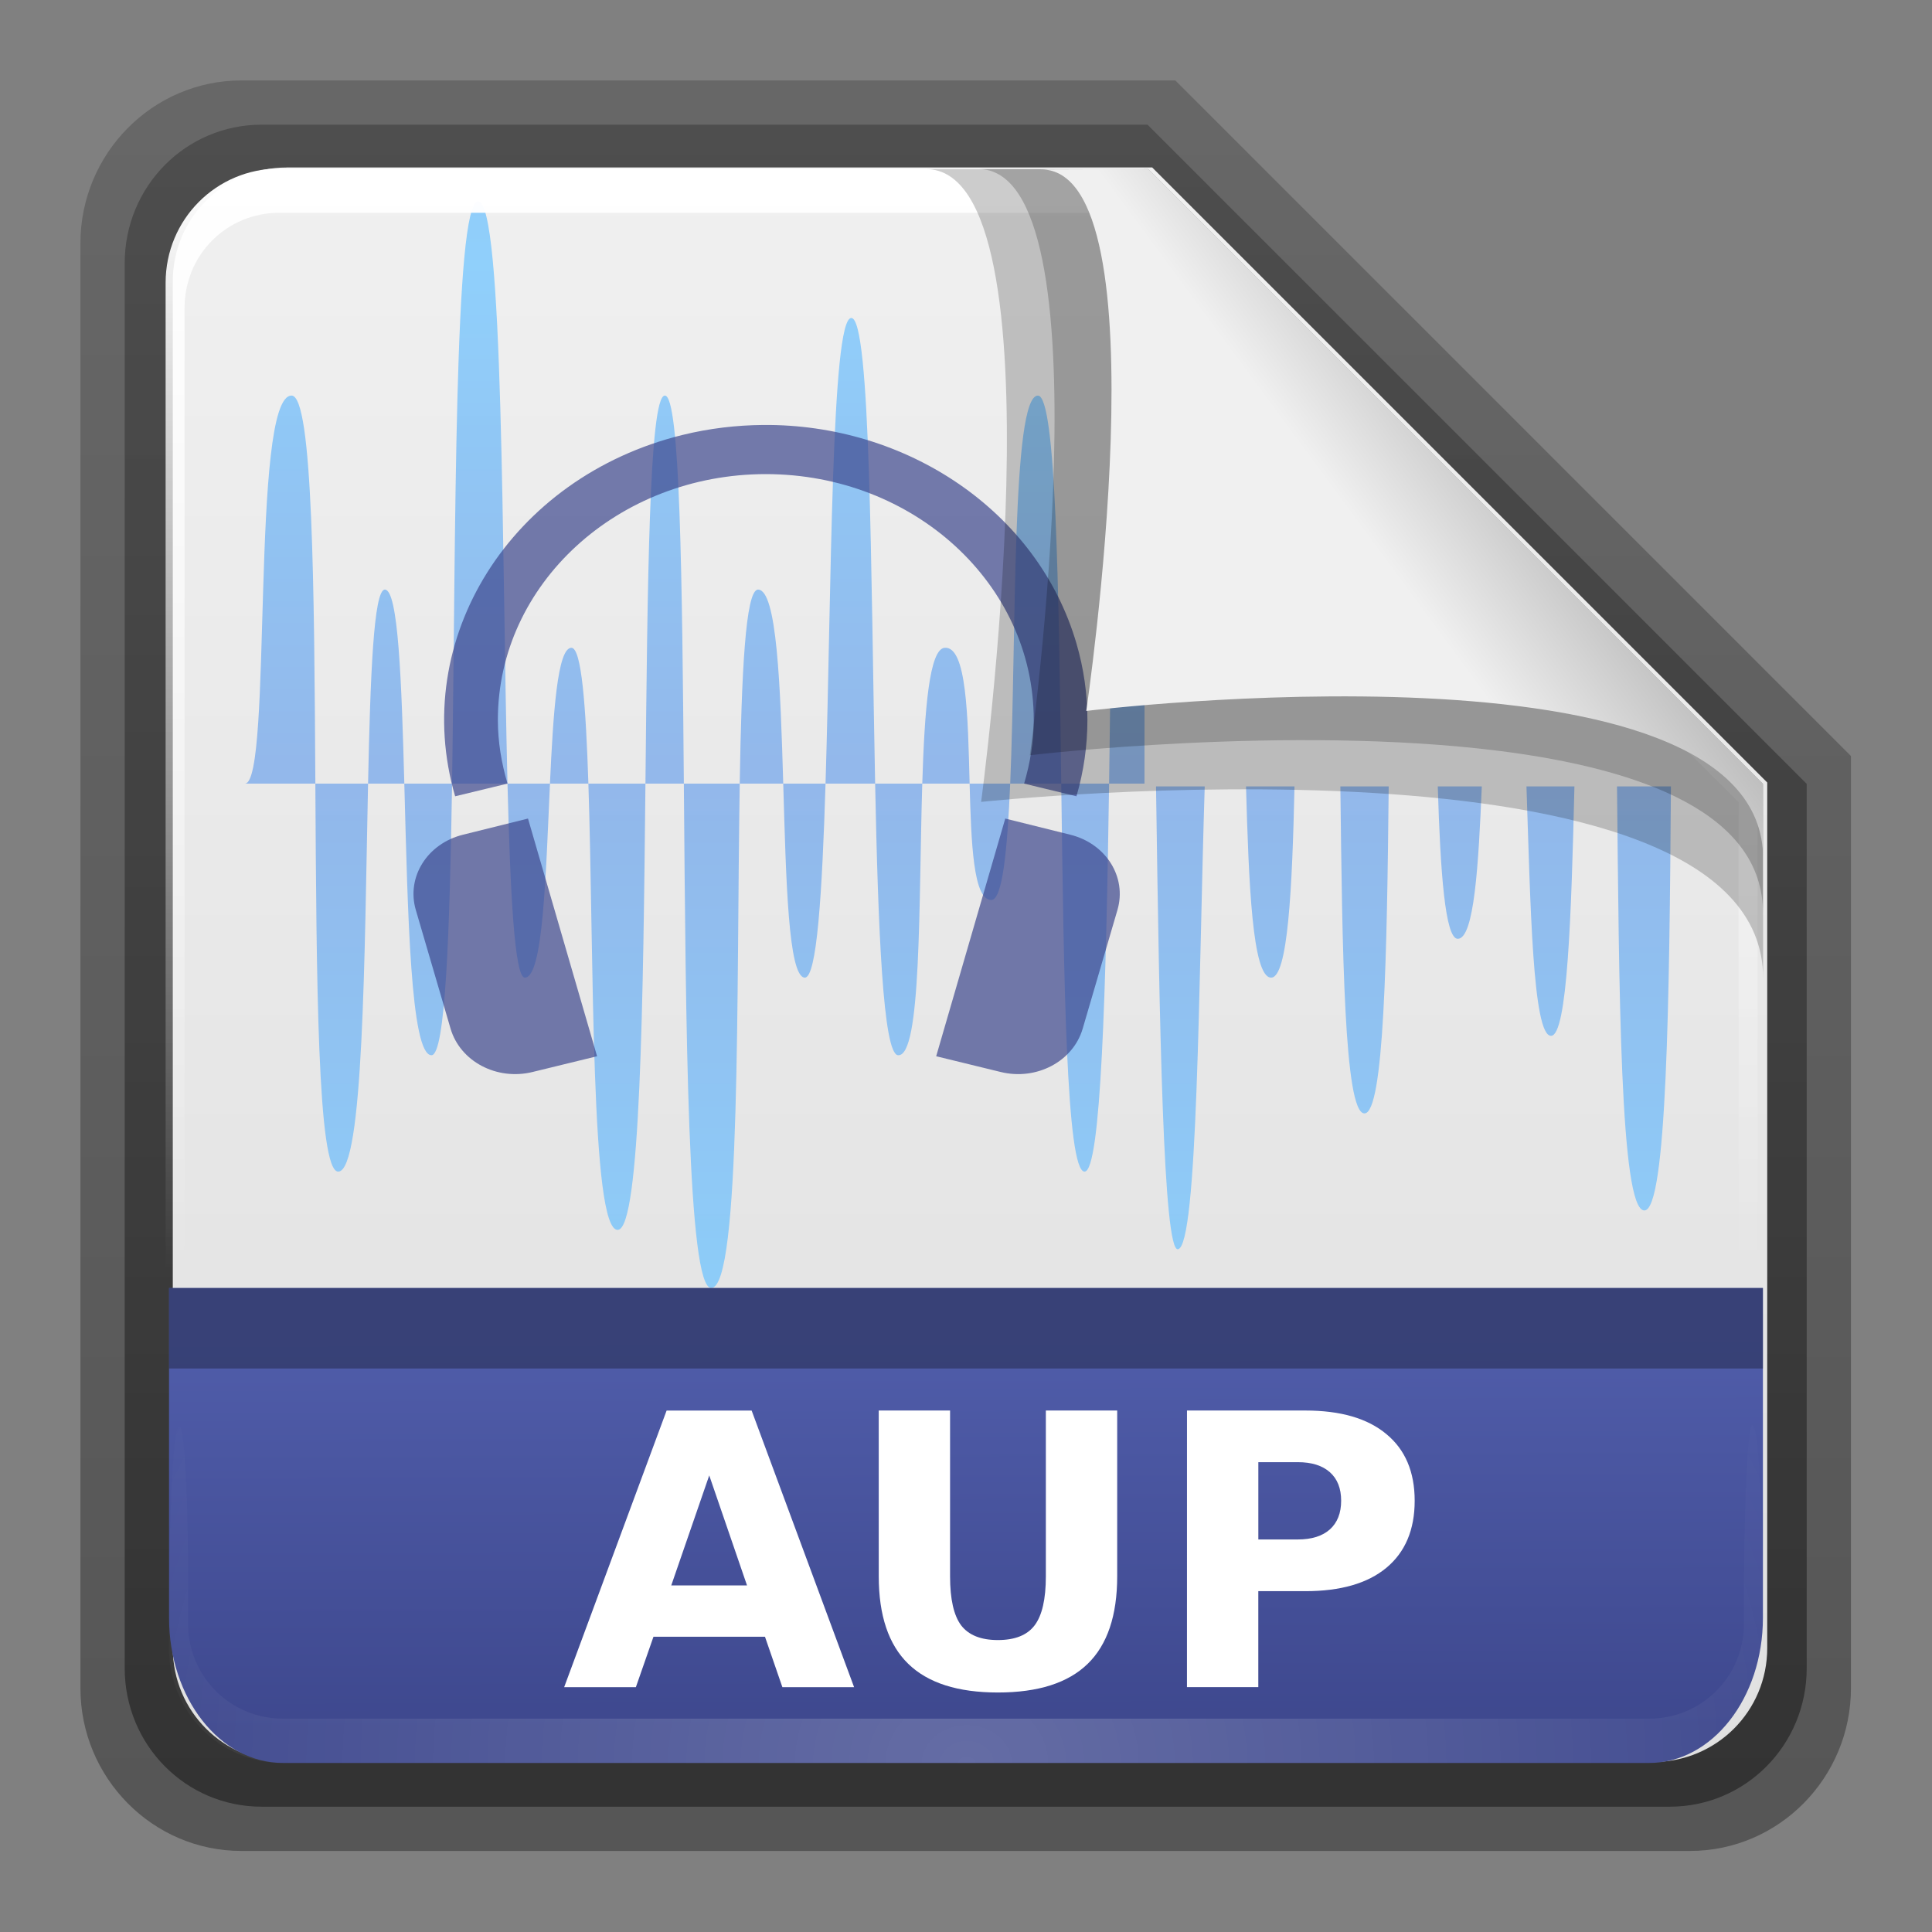 <svg height="24" width="24" xmlns="http://www.w3.org/2000/svg" xmlns:xlink="http://www.w3.org/1999/xlink"><rect width="100%" height="100%" fill="#808080" stroke="none"/><linearGradient id="a" gradientTransform="matrix(.907 0 0 .923 -5.073 14.781)" gradientUnits="userSpaceOnUse" x1="32.892" x2="36.358" y1="8.059" y2="5.457"><stop offset="0" stop-color="#f0f0f0"/><stop offset="1" stop-color="#b0b0b0"/></linearGradient><radialGradient id="b" cx="48" cy="90.172" gradientTransform="matrix(.39 0 0 .337 -.42 14.493)" gradientUnits="userSpaceOnUse" r="42" xlink:href="#c"/><linearGradient id="c"><stop offset="0" stop-color="#fff"/><stop offset="1" stop-color="#fff" stop-opacity="0"/></linearGradient><linearGradient id="d" gradientTransform="matrix(0 -.429 .337 0 2.122 47.433)" gradientUnits="userSpaceOnUse" x1="7.371" x2="23.766" y1="51.47" y2="51.433"><stop offset="0" stop-color="#3e488e"/><stop offset="1" stop-color="#505daa"/></linearGradient><linearGradient id="e" gradientUnits="userSpaceOnUse" x1="248.077" x2="248.077" y1="-62.66" y2="-98.665"><stop offset="0" stop-color="#e0e0e0"/><stop offset="1" stop-color="#f0f0f0"/></linearGradient><linearGradient id="f" gradientTransform="matrix(.983 0 0 .987 140.324 12.974)" gradientUnits="userSpaceOnUse" x1="36.357" x2="36.357" xlink:href="#c" y1="6" y2="63.893"/><linearGradient id="g" gradientTransform="matrix(1.006 0 0 .994 100 0)" gradientUnits="userSpaceOnUse" x1="45.448" x2="45.448" y1="92.54" y2="7.017"><stop offset="0"/><stop offset="1" stop-opacity=".588"/></linearGradient><linearGradient id="h" gradientTransform="matrix(.909 0 0 -.909 8.945 90.568)" gradientUnits="userSpaceOnUse" x1="32.251" x2="32.251" xlink:href="#g" y1="6.132" y2="90.239"/><linearGradient id="i" gradientTransform="matrix(.884 0 0 -.884 10.163 89.362)" gradientUnits="userSpaceOnUse" x1="32.251" x2="32.251" xlink:href="#g" y1="6.132" y2="90.239"/><linearGradient id="j" gradientUnits="userSpaceOnUse" spreadMethod="reflect" x1="19.013" x2="19.013" y1="44.535" y2="76.011"><stop offset="0" stop-color="#75a6ea"/><stop offset="1" stop-color="#70c5ff"/></linearGradient><g transform="matrix(.7 0 0 .7 -.8 -9.5)"><g transform="matrix(.402 0 0 .402 -2.862 11.842)"><path d="m20.618 86.012c-3.916 0-7.105-3.226-7.105-7.187v-63.785c0-3.961 3.189-7.187 7.105-7.187h41.23l29.824 29.824v41.148c0 3.961-3.189 7.187-7.105 7.187z" fill="url(#h)" opacity=".329"/><path d="m21.511 84.058h62.164c3.348 0 6.044-2.727 6.044-6.115v-39.038l-29.099-29.099h-39.109c-3.348 0-6.044 2.727-6.044 6.115v62.022c0 3.388 2.696 6.115 6.044 6.115z" fill="url(#i)" opacity=".412"/></g><path d="m232.648-98.66h19.543l13.886 13.886v19.543c0 1.425-1.147 2.571-2.571 2.571h-30.857c-1.425 0-2.571-1.147-2.571-2.571v-30.857c0-1.425 1.147-2.571 2.571-2.571z" fill="url(#e)" transform="matrix(.786 0 0 .786 -176.632 94.09)"/><g transform="matrix(.314 0 0 .288 -44.028 38.006)"><path d="m16.967 9.088c-1.377 0-1.258 20.465-1.475 35.865h3.133c-.324-14.159-.211-35.865-1.658-35.865zm1.658 35.865c.155 6.76.401 11.955.979 11.955 1.041 0 1.185-6.346 1.422-11.955zm2.4 0h2.172c-.143-4.76-.385-8.369-.959-8.369-.787 0-1.027 3.963-1.213 8.369zm2.172 0c.321 10.648.103 27.693 1.678 27.496 1.265-.158 1.421-14.14 1.547-27.496zm3.225 0h2.17c-.094-12.466-.201-23.979-1.08-23.91-.886.069-.975 11.733-1.09 23.91zm2.17 0c.112 14.887.203 31.162 1.557 31.082 1.674-.099 1.411-18.376 1.602-31.082zm3.158 0h2.459c-.16-5.978-.352-11.955-1.424-11.955-.715 0-.934 5.247-1.035 11.955zm2.459 0c.159 5.941.285 11.883 1.211 11.955.692.054.991-5.24 1.18-11.955zm2.391 0h2.803c-.242-12.962-.248-28.691-1.346-28.691-1.146 0-1.12 16.695-1.457 28.691zm2.803 0c.168 8.975.447 16.653 1.291 16.736 1.337.132 1.167-9.382 1.373-16.736zm2.664 0h2.676c-.099-4.131-.161-8.482-1.412-8.369-.866.078-1.136 3.812-1.264 8.369zm2.676 0c.088 3.672.206 7.172 1.225 7.172.637 0 .91-3.088 1.068-7.172zm2.293 0h2.885c-.143-11.955-.285-23.91-1.318-23.91-1.498 0-1.21 14.741-1.566 23.91zm2.885 0c.143 11.955.285 23.908 1.318 23.908.93 0 1.216-11.238 1.387-23.908zm2.705 0h2v-30.203c-.182-3.379-.42-5.549-.75-5.662-1.003-.344-1.023 19.054-1.25 35.865zm-37.133 0h-2.699c.195 7.884.347 16.736 1.537 16.736.778 0 1.031-7.449 1.162-16.736zm-2.699 0c-.155-6.277-.338-11.955-1.1-11.955-.637 0-.823 5.381-.949 11.955zm-2.049 0h-2.979c.063 11.955.117 23.908 1.291 23.908 1.44 0 1.487-13.474 1.688-23.908zm-2.979 0c-.063-11.955-.135-23.91-1.344-23.91-2.348 0-1.054 23.91-2.637 23.91zm47.512.172c.192 14.82.416 28.618 1.234 28.52 1.132-.137 1.173-16.585 1.518-28.52zm5.086 0c.154 5.918.353 11.783 1.42 11.783.945 0 1.193-5.468 1.32-11.783zm5.332 0c.107 10.006.213 20.15 1.361 20.15 1.11 0 1.277-9.8 1.371-20.15zm5.506 0c.145 5.265.412 9.391 1.129 9.391.933 0 1.173-4.585 1.359-9.391zm5.012 0c.225 7.234.347 15.369 1.389 15.369.929 0 1.149-7.491 1.322-15.369zm5.117 0c.119 12.234.162 26.129 1.545 26.129 1.272 0 1.421-13.038 1.502-26.129z" fill="url(#j)" opacity=".75" transform="translate(153.913 -81.51)"/><path d="m186.971-58.656c-1.499.015-3.028.209-4.543.615-9.694 2.597-15.445 12.571-12.848 22.265l2.958-.781c-.338-1.256-.544-2.565-.544-3.928 0-8.363 6.78-15.143 15.143-15.143 8.363 0 15.143 6.78 15.143 15.143 0 1.363-.206 2.671-.544 3.928l2.958.781c.826-3.081.826-6.336 0-9.417-2.192-8.179-9.629-13.544-17.722-13.463zm-13.274 24.252-3.667.994c-2.026.543-3.216 2.612-2.674 4.637l1.964 7.311c.543 2.026 2.612 3.216 4.637 2.674l3.644-.97zm26.973 0-3.904 14.646 3.644.97c2.026.543 4.095-.648 4.637-2.674l1.964-7.311c.543-2.026-.648-4.095-2.674-4.637z" fill="#3e488e" opacity=".7"/></g><path d="m152.125 18.899c-3.269 0-5.9 2.642-5.9 5.925v1.975 64.786c4.551 9.603 1.178 6.832.983.987v-64.467-1.975c0-2.747 2.181-4.937 4.917-4.937h1.967 40.91 1.967l30.879 30.58v1.975 38.824c-2.768 7.263.983 8.226.983-.987v-38.824-1.975l-31.862-31.886z" fill="url(#f)" transform="matrix(.342 0 0 .342 -45.927 10.099)"/><path d="m17.575 16.572c2.498 0 .979 11.23.979 11.23s13.878-1.47 13.878 3.131c0-1.121-.003-3.451-.003-3.451l-10.91-10.91z" fill-rule="evenodd" opacity=".2" stroke-width=".751"/><path d="m4.143 42.281c0 1.427.901 2.576 2.02 2.576h24.245c1.119 0 2.02-1.149 2.02-2.576v-5.853h-28.286z" fill="url(#d)"/><path d="m6.163 44.857c-1.119 0-2.02-.905-2.02-2.029v-.786c.014-4.111.337-4.199.337-.338v.676c0 .941.747 1.691 1.684 1.691h.673 22.898.673c.937 0 1.684-.75 1.684-1.691v-.676c.033-4.583.337-3.015.337.338v.786c-0 1.124-.901 2.029-2.02 2.029z" fill="url(#b)" opacity=".2"/><path d="m18.503 16.571c2.362 0 .916 10.403.916 10.403s4.605-.548 8.336-.076c2.54.321 4.674 1.115 4.674 2.877 0-1.06-.001-2.294-.001-2.294l-10.91-10.91z" fill-rule="evenodd" opacity=".2" stroke-width=".71"/><path d="m19.618 16.578c2.225 0 .802 9.61.802 9.61s12.012-1.476 12.012 2.622c0-.998-.003-1.329-.003-1.329l-10.91-10.91z" fill="url(#a)" fill-rule="evenodd" stroke-width=".669"/><g fill="#fff" transform="matrix(.505 0 0 .505 -2.847 -1.887)"><path d="m34.783 88.128h-3.919l-.618 1.771h-2.52l3.6-9.72h2.988l3.6 9.72h-2.52zm-3.294-1.803h2.663l-1.328-3.867z"/><path d="m38.78 80.178h2.507v5.827q0 1.204.391 1.725.397.514 1.289.514.898 0 1.289-.514.397-.521.397-1.725v-5.827h2.507v5.827q0 2.064-1.035 3.073-1.035 1.009-3.158 1.009-2.116 0-3.151-1.009-1.035-1.009-1.035-3.073z"/><path d="m49.613 80.178h4.16q1.855 0 2.845.827.996.82.996 2.344 0 1.53-.996 2.357-.99.82-2.845.82h-1.654v3.372h-2.507zm2.507 1.816v2.715h1.387q.729 0 1.126-.352.397-.358.397-1.009 0-.651-.397-1.003-.397-.352-1.126-.352z"/></g></g><path d="m2.1 16h19.8v1h-19.8z" opacity=".3"/></svg>